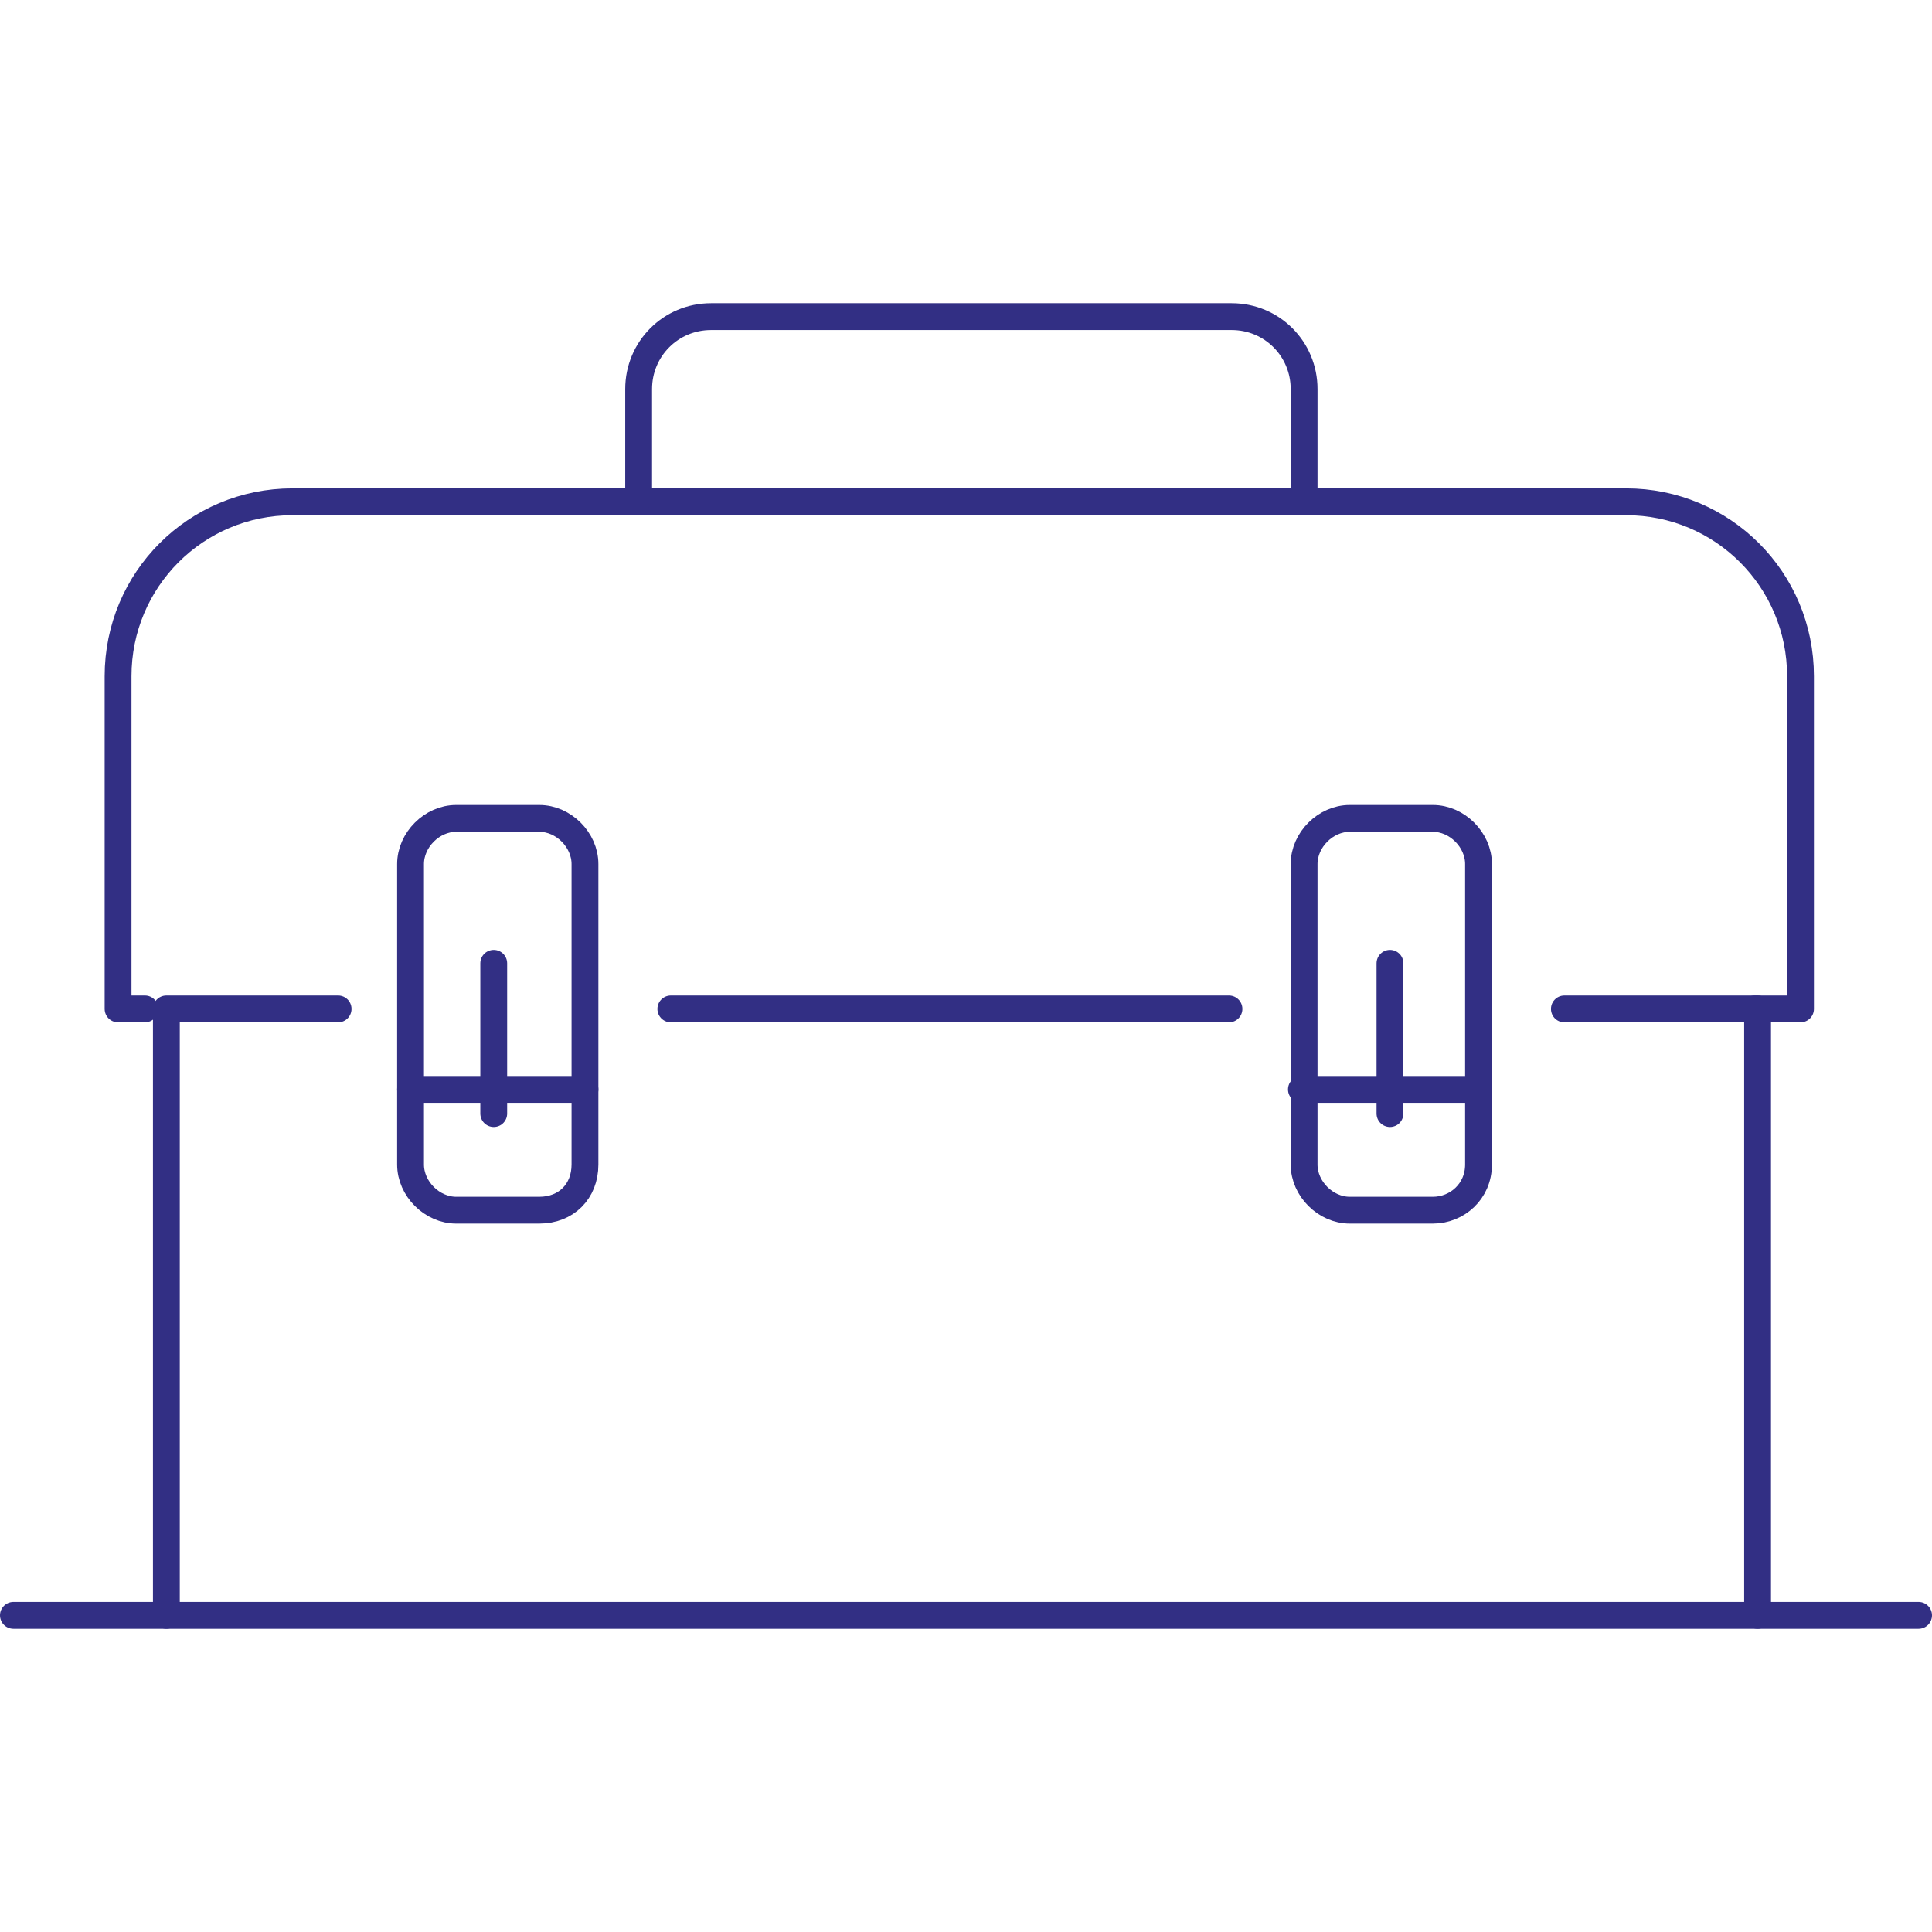 <?xml version="1.0" encoding="utf-8"?>
<!-- Generator: Adobe Illustrator 19.1.0, SVG Export Plug-In . SVG Version: 6.00 Build 0)  -->
<svg version="1.1" id="Layer_1" xmlns="http://www.w3.org/2000/svg" xmlns:xlink="http://www.w3.org/1999/xlink" x="0px" y="0px"
	 viewBox="0 0 72 72" enable-background="new 0 0 72 72" xml:space="preserve">
<line fill="none" stroke="#322F84" stroke-linecap="round" stroke-linejoin="round" stroke-miterlimit="10" x1="0.5" y1="60.2" x2="71.5" y2="60.2"/>
<polyline fill="none" stroke="#322F84" stroke-linecap="round" stroke-linejoin="round" stroke-miterlimit="10" points="58.3,37.6 
	65.5,37.6 65.5,60.2 "/>
<line fill="none" stroke="#322F84" stroke-linecap="round" stroke-linejoin="round" stroke-miterlimit="10" x1="25" y1="37.6" x2="45.8" y2="37.6"/>
<path fill="none" stroke="#322F84" stroke-linecap="round" stroke-linejoin="round" stroke-miterlimit="10" d="M25,37.6"/>
<path fill="none" stroke="#322F84" stroke-linecap="round" stroke-linejoin="round" stroke-miterlimit="10" d="M12.6,37.6"/>
<polyline fill="none" stroke="#322F84" stroke-linecap="round" stroke-linejoin="round" stroke-miterlimit="10" points="6.2,60.2 
	6.2,37.6 12.6,37.6 "/>
<path fill="none" stroke="#322F84" stroke-linecap="round" stroke-linejoin="round" stroke-miterlimit="10" d="M5.4,37.6h-1V25.2
	c0-3.6,2.9-6.5,6.5-6.5h49.7c3.6,0,6.5,2.9,6.5,6.5v12.4h-1.7"/>
<path fill="none" stroke="#322F84" stroke-linecap="round" stroke-linejoin="round" stroke-miterlimit="10" d="M20.1,45.1H17
	c-0.9,0-1.7-0.8-1.7-1.7V32.2c0-0.9,0.8-1.7,1.7-1.7h3.1c0.9,0,1.7,0.8,1.7,1.7v11.2C21.8,44.4,21.1,45.1,20.1,45.1z"/>
<path fill="none" stroke="#322F84" stroke-linecap="round" stroke-linejoin="round" stroke-miterlimit="10" d="M53.4,45.1h-3.1
	c-0.9,0-1.7-0.8-1.7-1.7V32.2c0-0.9,0.8-1.7,1.7-1.7h3.1c0.9,0,1.7,0.8,1.7,1.7v11.2C55.1,44.4,54.3,45.1,53.4,45.1z"/>
<line fill="none" stroke="#322F84" stroke-linecap="round" stroke-linejoin="round" stroke-miterlimit="10" x1="18.4" y1="35.9" x2="18.4" y2="41.5"/>
<line fill="none" stroke="#322F84" stroke-linecap="round" stroke-linejoin="round" stroke-miterlimit="10" x1="51.8" y1="35.9" x2="51.8" y2="41.5"/>
<path fill="none" stroke="#322F84" stroke-linecap="round" stroke-linejoin="round" stroke-miterlimit="10" d="M23.8,18.6v-4.1
	c0-1.5,1.2-2.7,2.7-2.7h19.4c1.5,0,2.7,1.2,2.7,2.7v4.1"/>
<line fill="none" stroke="#322F84" stroke-linecap="round" stroke-linejoin="round" stroke-miterlimit="10" x1="15.3" y1="40.6" x2="21.8" y2="40.6"/>
<line fill="none" stroke="#322F84" stroke-linecap="round" stroke-linejoin="round" stroke-miterlimit="10" x1="48.5" y1="40.6" x2="55.1" y2="40.6"/>
</svg>
